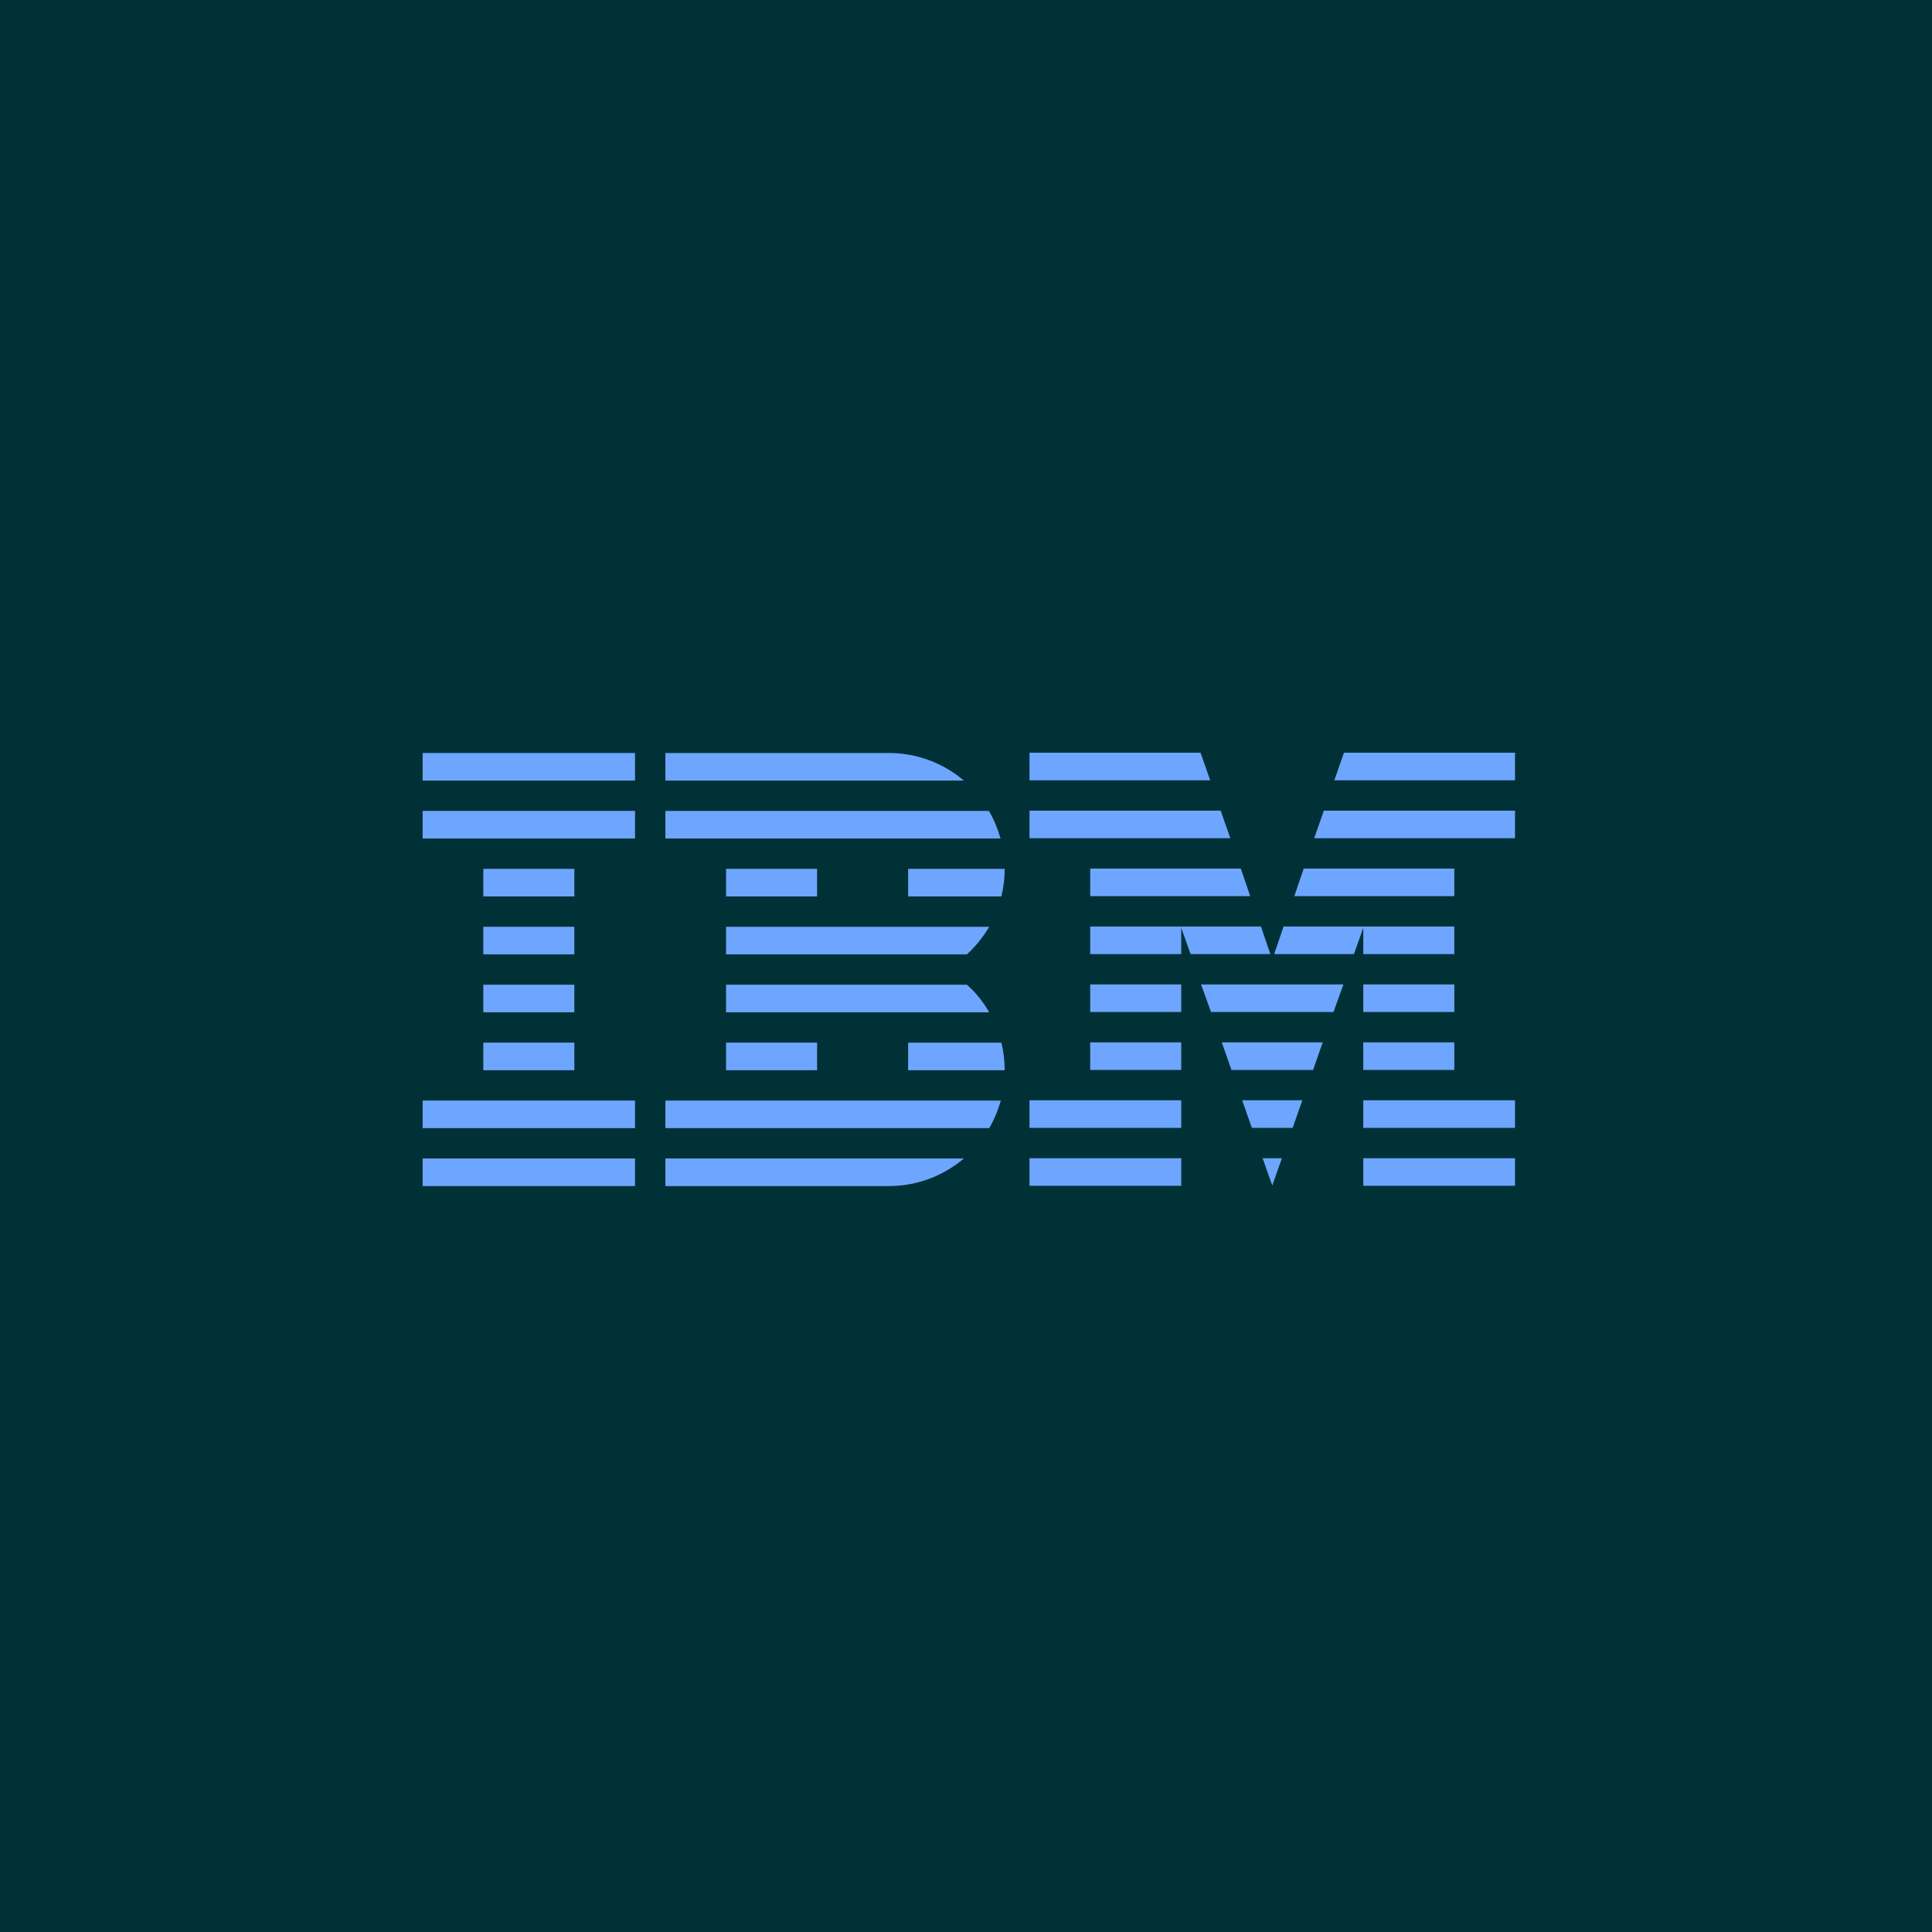 <svg xmlns="http://www.w3.org/2000/svg" xmlns:xlink="http://www.w3.org/1999/xlink" width="288" height="288" version="1.1" viewBox="0 0 288 288"><title>Group 118</title><desc>Created with Sketch.</desc><g id="Desktop" fill="none" fill-rule="evenodd" stroke="none" stroke-width="1"><g id="Icons-Copy-4" transform="translate(-672, -6492)"><g id="Group-118" transform="translate(672, 6492)"><rect id="Rectangle-5-Copy-24" width="288" height="288" x="0" y="0" fill="#003137"/><g id="Group-72-Copy" fill="#6EA6FF" fill-rule="nonzero" transform="translate(63, 112)"><rect id="Rectangle-path" width="31.663" height="4.112" x="0" y="60.695"/><rect id="Rectangle-path" width="31.663" height="4.112" x="0" y="52.059"/><rect id="Rectangle-path" width="13.57" height="4.112" x="9.047" y="43.424"/><rect id="Rectangle-path" width="13.57" height="4.112" x="9.047" y="34.788"/><rect id="Rectangle-path" width="13.57" height="4.112" x="9.047" y="26.153"/><rect id="Rectangle-path" width="13.57" height="4.112" x="9.047" y="17.518"/><rect id="Rectangle-path" width="31.663" height="4.112" x="0" y="8.882"/><rect id="Rectangle-path" width="31.663" height="4.112" x="0" y=".247"/><path id="Shape" d="M36.187,60.695 L36.187,64.807 L69.495,64.807 C73.771,64.807 77.678,63.244 80.68,60.695 L36.187,60.695 Z"/><path id="Shape" d="M36.187,52.059 L36.187,56.171 L84.463,56.171 C85.203,54.897 85.779,53.499 86.19,52.059 L36.187,52.059 Z"/><polygon id="Shape" points="45.233 43.424 45.233 47.536 45.233 47.536 58.803 47.536 58.803 43.424"/><path id="Shape" d="M81.132,34.788 L45.233,34.788 L45.233,38.901 L84.463,38.901 C83.558,37.338 82.448,35.94 81.132,34.788 Z"/><path id="Shape" d="M45.233,26.153 L45.233,30.265 L81.132,30.265 C82.448,29.073 83.558,27.675 84.463,26.153 L45.233,26.153 Z"/><path id="Shape" d="M86.149,12.994 C85.738,11.555 85.162,10.157 84.422,8.882 L36.187,8.882 L36.187,12.994 L86.149,12.994 Z"/><path id="Shape" d="M80.68,4.359 C77.678,1.809 73.771,0.247 69.495,0.247 L36.187,0.247 L36.187,4.359 L80.68,4.359 Z"/><polygon id="Shape" points="45.233 17.518 45.233 21.63 45.233 21.63 58.803 21.63 58.803 17.518"/><path id="Shape" d="M72.373,21.63 L86.272,21.63 C86.601,20.314 86.766,18.916 86.766,17.518 L72.373,17.518 L72.373,21.63 Z"/><path id="Shape" d="M72.373,43.424 L72.373,47.536 L86.766,47.536 C86.766,46.138 86.601,44.74 86.272,43.424 L72.373,43.424 Z"/><rect id="Rectangle-path" width="22.617" height="4.112" x="90.467" y="60.654"/><rect id="Rectangle-path" width="22.617" height="4.112" x="90.467" y="52.018"/><rect id="Rectangle-path" width="13.57" height="4.112" x="99.513" y="43.383"/><rect id="Rectangle-path" width="13.57" height="4.112" x="99.513" y="34.747"/><rect id="Rectangle-path" width="13.57" height="4.112" x="99.513" y="26.112"/><rect id="Rectangle-path" width="22.617" height="4.112" x="140.223" y="60.654"/><rect id="Rectangle-path" width="22.617" height="4.112" x="140.223" y="52.018"/><rect id="Rectangle-path" width="13.57" height="4.112" x="140.223" y="43.383"/><rect id="Rectangle-path" width="13.57" height="4.112" x="140.223" y="34.747"/><polygon id="Shape" points="140.223 30.224 153.793 30.224 153.793 26.112 140.223 26.112 128.339 26.112 126.941 30.224 138.825 30.224 140.223 26.318"/><polygon id="Shape" points="153.793 17.476 131.341 17.476 129.943 21.589 153.793 21.589"/><polygon id="Shape" points="137.345 .206 135.905 4.318 162.84 4.318 162.84 .206"/><polygon id="Shape" points="126.653 64.725 128.092 60.654 125.214 60.654"/><polygon id="Shape" points="123.61 56.13 129.696 56.13 131.135 52.018 122.171 52.018"/><polygon id="Shape" points="120.567 47.495 132.739 47.495 134.178 43.383 119.128 43.383"/><polygon id="Shape" points="117.524 38.859 135.782 38.859 137.262 34.747 116.044 34.747"/><polygon id="Shape" points="124.967 26.112 113.083 26.112 113.083 26.318 114.481 30.224 126.365 30.224"/><polygon id="Shape" points="99.513 21.589 123.363 21.589 121.965 17.476 99.513 17.476"/><polygon id="Shape" points="132.904 12.953 162.84 12.953 162.84 8.841 134.343 8.841"/><polygon id="Shape" points="118.963 8.841 90.467 8.841 90.467 12.953 120.403 12.953"/><polygon id="Shape" points="115.962 .206 90.467 .206 90.467 4.318 117.401 4.318"/></g></g></g></g></svg>